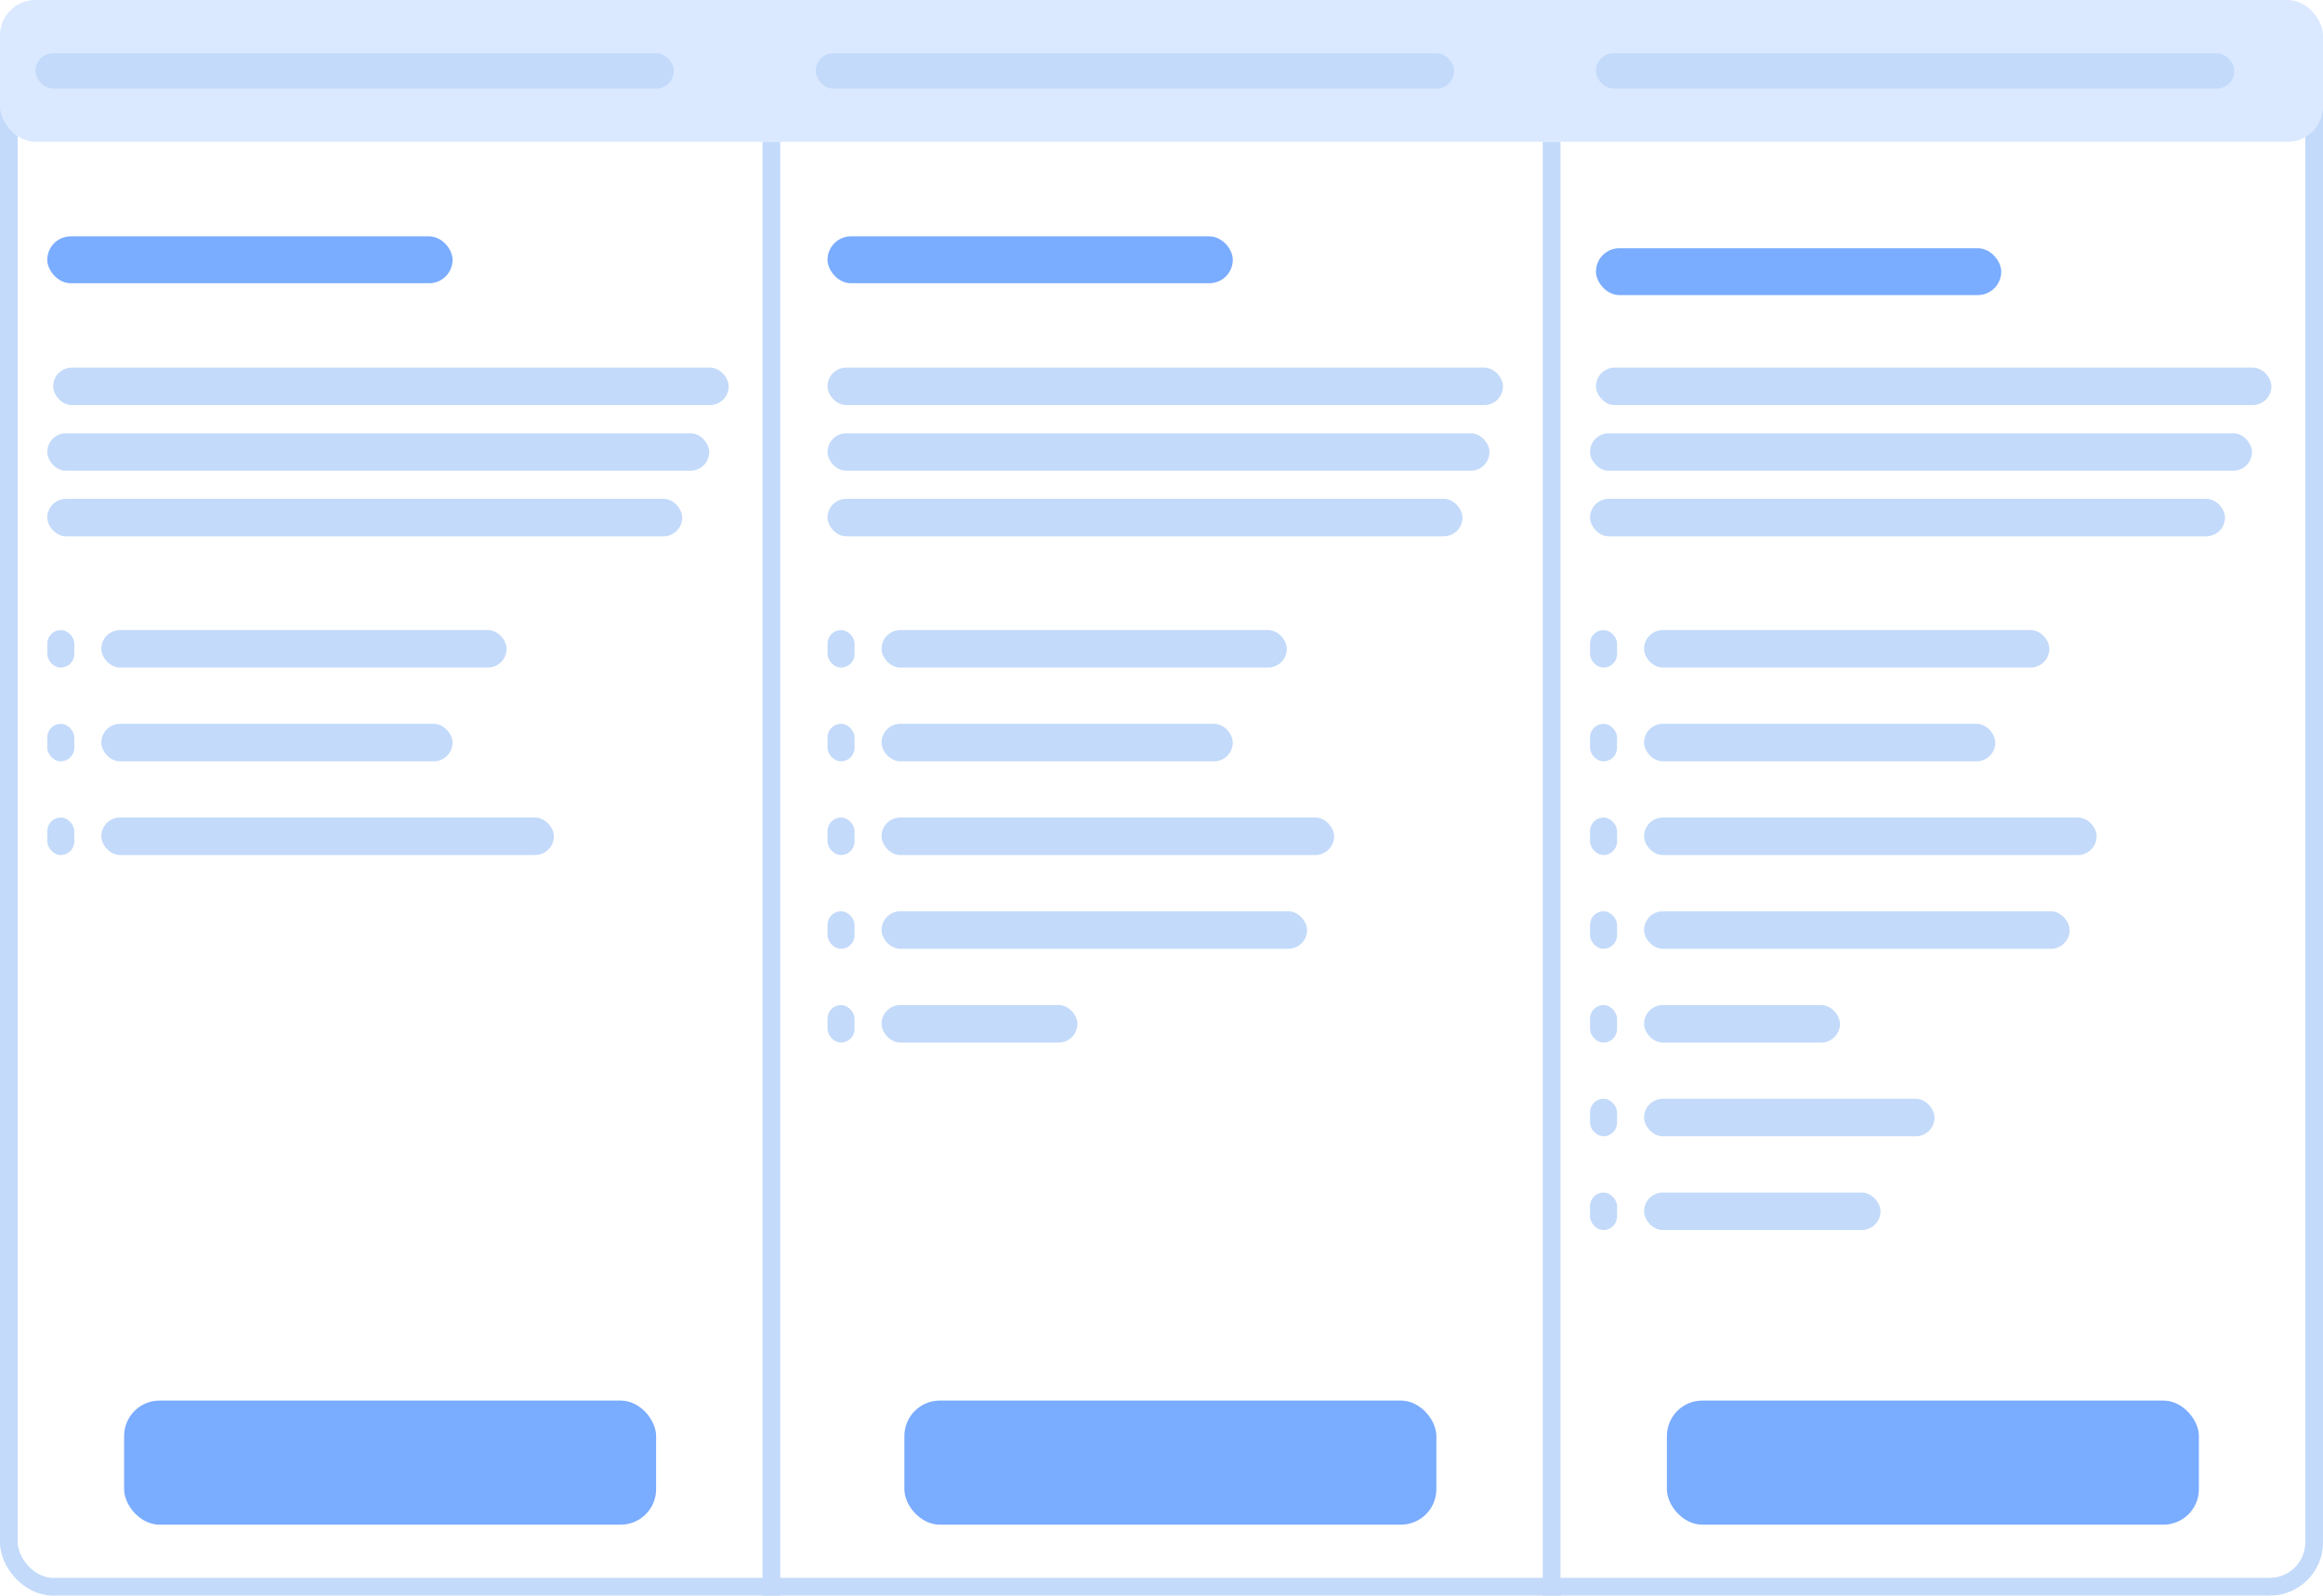 <svg width="131" height="90" viewBox="0 0 131 90" fill="none" xmlns="http://www.w3.org/2000/svg">
<rect x="0.5" y="0.5" width="130" height="89" rx="2.5" stroke="#C3DAFA"/>
<rect x="90" y="20.734" width="38.091" height="2.115" rx="1.057" fill="#C3DAFA"/>
<rect x="89.666" y="28.137" width="35.806" height="2.115" rx="1.057" fill="#C3DAFA"/>
<rect x="89.666" y="24.438" width="37.329" height="2.115" rx="1.057" fill="#C3DAFA"/>
<rect x="92.714" y="35.539" width="22.855" height="2.115" rx="1.057" fill="#C3DAFA"/>
<rect x="89.667" y="35.539" width="1.524" height="2.115" rx="0.762" fill="#C3DAFA"/>
<rect x="92.714" y="40.828" width="19.807" height="2.115" rx="1.057" fill="#C3DAFA"/>
<rect x="89.666" y="40.828" width="1.524" height="2.115" rx="0.762" fill="#C3DAFA"/>
<rect x="92.714" y="46.113" width="25.521" height="2.115" rx="1.057" fill="#C3DAFA"/>
<rect x="89.666" y="46.113" width="1.524" height="2.115" rx="0.762" fill="#C3DAFA"/>
<rect x="92.714" y="51.402" width="23.997" height="2.115" rx="1.057" fill="#C3DAFA"/>
<rect x="89.666" y="56.691" width="1.524" height="2.115" rx="0.762" fill="#C3DAFA"/>
<rect x="92.714" y="56.691" width="11.046" height="2.115" rx="1.057" fill="#C3DAFA"/>
<rect x="89.666" y="61.977" width="1.524" height="2.115" rx="0.762" fill="#C3DAFA"/>
<rect x="92.714" y="61.977" width="16.379" height="2.115" rx="1.057" fill="#C3DAFA"/>
<rect x="89.666" y="67.266" width="1.524" height="2.115" rx="0.762" fill="#C3DAFA"/>
<rect x="92.714" y="67.266" width="13.332" height="2.115" rx="1.057" fill="#C3DAFA"/>
<rect x="89.666" y="51.402" width="1.524" height="2.115" rx="0.762" fill="#C3DAFA"/>
<rect x="94" y="79" width="30" height="7" rx="2" fill="#7AACFF"/>
<rect x="46.666" y="13.332" width="22.855" height="2.644" rx="1.322" fill="#7AACFF"/>
<rect x="46.666" y="20.734" width="38.091" height="2.115" rx="1.057" fill="#C3DAFA"/>
<rect x="46.666" y="28.137" width="35.806" height="2.115" rx="1.057" fill="#C3DAFA"/>
<rect x="46.666" y="24.438" width="37.329" height="2.115" rx="1.057" fill="#C3DAFA"/>
<rect x="49.713" y="35.539" width="22.855" height="2.115" rx="1.057" fill="#C3DAFA"/>
<rect x="46.667" y="35.539" width="1.524" height="2.115" rx="0.762" fill="#C3DAFA"/>
<rect x="49.713" y="40.828" width="19.807" height="2.115" rx="1.057" fill="#C3DAFA"/>
<rect x="46.666" y="40.828" width="1.524" height="2.115" rx="0.762" fill="#C3DAFA"/>
<rect x="49.713" y="46.113" width="25.521" height="2.115" rx="1.057" fill="#C3DAFA"/>
<rect x="46.666" y="46.113" width="1.524" height="2.115" rx="0.762" fill="#C3DAFA"/>
<rect x="49.713" y="51.402" width="23.997" height="2.115" rx="1.057" fill="#C3DAFA"/>
<rect x="46.666" y="56.691" width="1.524" height="2.115" rx="0.762" fill="#C3DAFA"/>
<rect x="49.713" y="56.691" width="11.046" height="2.115" rx="1.057" fill="#C3DAFA"/>
<rect x="46.666" y="51.402" width="1.524" height="2.115" rx="0.762" fill="#C3DAFA"/>
<rect x="51" y="79" width="30" height="7" rx="2" fill="#7AACFF"/>
<rect width="131" height="8" rx="2" fill="#DAE9FF"/>
<rect x="2.666" y="13.332" width="22.855" height="2.644" rx="1.322" fill="#7AACFF"/>
<rect x="2" y="3" width="36" height="2" rx="1" fill="#C3DAFA"/>
<rect x="46" y="3" width="36" height="2" rx="1" fill="#C3DAFA"/>
<rect x="90" y="3" width="36" height="2" rx="1" fill="#C3DAFA"/>
<rect x="3" y="20.734" width="38.091" height="2.115" rx="1.057" fill="#C3DAFA"/>
<rect x="2.666" y="28.137" width="35.806" height="2.115" rx="1.057" fill="#C3DAFA"/>
<rect x="2.666" y="24.438" width="37.329" height="2.115" rx="1.057" fill="#C3DAFA"/>
<rect x="5.713" y="35.539" width="22.855" height="2.115" rx="1.057" fill="#C3DAFA"/>
<rect x="2.667" y="35.539" width="1.524" height="2.115" rx="0.762" fill="#C3DAFA"/>
<rect x="5.713" y="40.828" width="19.807" height="2.115" rx="1.057" fill="#C3DAFA"/>
<rect x="2.666" y="40.828" width="1.524" height="2.115" rx="0.762" fill="#C3DAFA"/>
<rect x="5.713" y="46.113" width="25.521" height="2.115" rx="1.057" fill="#C3DAFA"/>
<rect x="2.666" y="46.113" width="1.524" height="2.115" rx="0.762" fill="#C3DAFA"/>
<rect x="7" y="79" width="30" height="7" rx="2" fill="#7AACFF"/>
<line x1="43.5" y1="8" x2="43.5" y2="90" stroke="#C3DAFA"/>
<line x1="87.5" y1="8" x2="87.5" y2="90" stroke="#C3DAFA"/>
<rect x="90" y="14" width="22.855" height="2.644" rx="1.322" fill="#7AACFF"/>
</svg>
